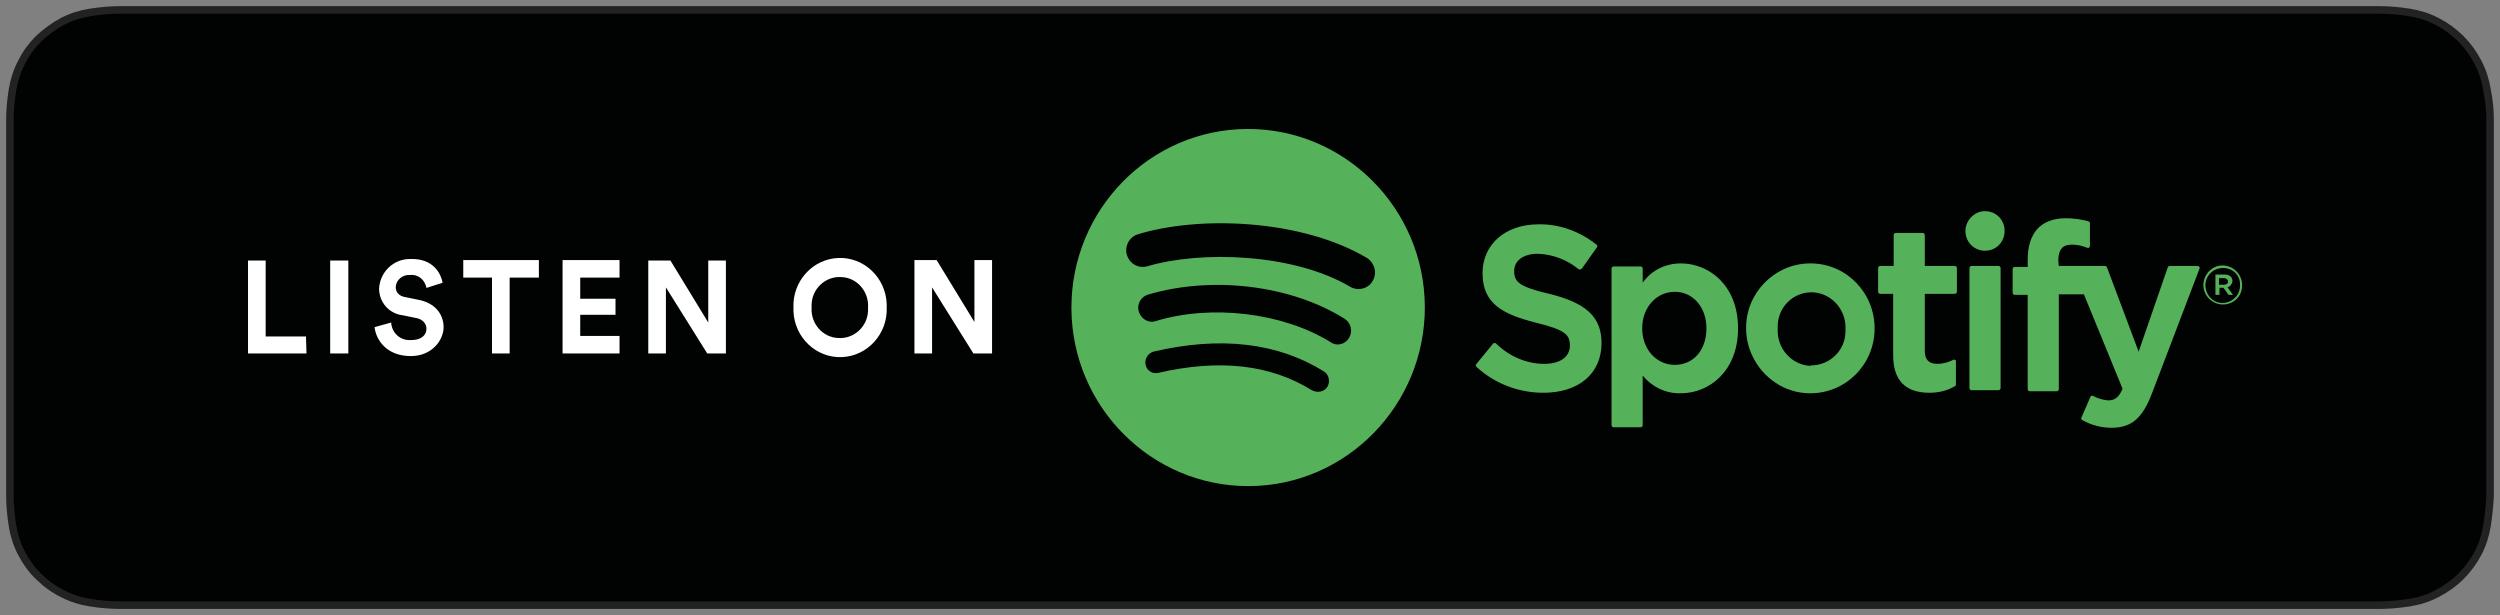 <svg width="252" height="62" viewBox="0 0 252 62" fill="none" xmlns="http://www.w3.org/2000/svg">
<rect x="0" y="0" width="252" height="62" fill="#808080" stroke="none"/>
<path fill-rule="evenodd" clip-rule="evenodd" d="M236.885 1H12.068C11.053 1 10.088 1.102 9.073 1.254C8.108 1.406 7.143 1.711 6.28 2.168C5.417 2.626 4.605 3.235 3.894 3.896C3.183 4.607 2.625 5.369 2.168 6.284C1.711 7.147 1.406 8.113 1.254 9.078C1.102 10.043 1 11.059 1 12.075C1 12.279 1 12.482 1 12.787V13.041C1 13.244 1 13.345 1 13.498V48.604C1 48.756 1 48.807 1 49.061V49.264C1 49.569 1 49.772 1 49.975C1 50.992 1.102 51.957 1.254 52.973C1.406 53.938 1.711 54.904 2.168 55.767C2.625 56.631 3.183 57.444 3.894 58.104C4.605 58.815 5.366 59.374 6.28 59.831C7.143 60.289 8.108 60.594 9.073 60.746C10.037 60.898 11.053 61 12.068 61H13.439H238.459H239.881C240.896 61 241.861 60.898 242.877 60.746C243.841 60.594 244.806 60.289 245.669 59.831C246.532 59.374 247.344 58.815 248.055 58.104C248.766 57.393 249.325 56.631 249.781 55.767C250.238 54.904 250.543 53.938 250.695 52.973C250.848 52.008 250.949 50.992 251 49.975V48.604C251 48.502 251 48.401 251 48.248C251 47.892 251 47.588 251 46.927V15.124C251 14.311 251 13.955 251 13.447V12.075C251 11.059 250.898 10.094 250.695 9.078C250.543 8.113 250.238 7.147 249.781 6.284C248.868 4.505 247.446 3.083 245.669 2.168C244.806 1.711 243.841 1.406 242.877 1.254C241.912 1.102 240.896 1 239.881 1H236.885Z" fill="#010202" stroke="#222225" stroke-width="0.76"/>
<path fill-rule="evenodd" clip-rule="evenodd" d="M136.184 28.955C136.993 29.364 138.005 29.057 138.41 28.239C138.815 27.472 138.562 26.551 137.854 26.04C131.276 22.102 120.903 21.693 114.629 23.637C113.768 23.943 113.313 24.915 113.617 25.784C113.92 26.602 114.73 27.063 115.59 26.858C121.055 25.222 130.466 25.529 136.184 28.955ZM135.981 34.068C136.386 33.403 136.184 32.534 135.526 32.125C130.061 28.699 122.067 27.779 115.641 29.722C114.932 29.977 114.527 30.796 114.831 31.511C115.084 32.176 115.792 32.585 116.45 32.381C122.067 30.642 129.302 31.511 134.109 34.477C134.717 34.937 135.577 34.733 135.981 34.068ZM133.806 38.977C134.109 38.466 133.958 37.75 133.452 37.443C128.796 34.528 122.977 33.864 116.248 35.449C115.641 35.653 115.337 36.267 115.489 36.83C115.641 37.392 116.197 37.699 116.703 37.596C122.876 36.165 128.037 36.727 132.237 39.335C132.844 39.642 133.502 39.489 133.806 38.977ZM125.71 13C135.526 12.949 143.571 20.977 143.622 30.898C143.673 40.818 135.728 48.949 125.912 49C116.096 49.051 108.051 41.023 108 31.102C108 31.051 108 31.051 108 31C108 21.131 115.894 13.051 125.71 13ZM156.171 29.619C159.915 30.54 161.433 31.972 161.433 34.58C161.433 37.648 159.156 39.591 155.563 39.591C153.084 39.591 150.655 38.67 148.834 36.983C148.733 36.881 148.733 36.778 148.834 36.676L150.504 34.631C150.554 34.58 150.605 34.58 150.655 34.58C150.706 34.58 150.757 34.58 150.807 34.631C152.123 35.909 153.843 36.676 155.665 36.676C157.284 36.676 158.245 35.96 158.245 34.835C158.245 33.71 157.739 33.25 154.855 32.534C151.414 31.665 149.441 30.591 149.441 27.523C149.441 24.659 151.718 22.614 155.057 22.614C157.183 22.563 159.257 23.33 160.927 24.659C161.028 24.71 161.028 24.864 160.978 24.915L159.46 27.063C159.409 27.114 159.358 27.114 159.308 27.165C159.257 27.165 159.207 27.165 159.156 27.165C157.992 26.193 156.525 25.631 155.007 25.58C153.59 25.58 152.629 26.244 152.629 27.318C152.629 28.392 153.084 28.903 156.171 29.619ZM172.008 33.097C172.008 30.949 170.642 29.415 168.821 29.415C166.948 29.415 165.532 31 165.532 33.097C165.532 35.193 166.948 36.778 168.821 36.778C170.693 36.778 172.008 35.295 172.008 33.097ZM169.428 26.551C172.312 26.551 175.196 28.801 175.196 33.097C175.196 37.392 172.312 39.642 169.428 39.642C167.96 39.693 166.544 39.028 165.582 37.852V42.864C165.582 42.966 165.481 43.068 165.38 43.068H162.647C162.546 43.068 162.445 42.966 162.445 42.864V27.063C162.445 26.96 162.546 26.858 162.647 26.858H165.38C165.481 26.858 165.582 26.96 165.582 27.063V28.494C166.493 27.216 167.91 26.551 169.428 26.551ZM182.584 36.83C184.456 36.83 186.024 35.295 186.024 33.403C186.024 33.352 186.024 33.25 186.024 33.199C186.126 31.256 184.658 29.568 182.735 29.466C182.685 29.466 182.634 29.466 182.584 29.466C180.711 29.466 179.193 31 179.193 32.892C179.193 32.994 179.193 33.045 179.193 33.148C179.092 35.091 180.56 36.778 182.482 36.881C182.533 36.83 182.584 36.83 182.584 36.83ZM182.584 26.551C186.176 26.602 189.01 29.568 188.959 33.199C188.908 36.83 185.974 39.693 182.381 39.642C178.89 39.591 176.056 36.676 176.006 33.148C175.955 29.568 178.839 26.602 182.381 26.551C182.482 26.551 182.533 26.551 182.584 26.551ZM197.055 26.807C197.156 26.807 197.257 26.909 197.257 27.011V29.415C197.257 29.517 197.156 29.619 197.055 29.619H194.019V35.346C194.019 36.267 194.424 36.676 195.284 36.676C195.841 36.676 196.397 36.523 196.903 36.267C197.004 36.216 197.106 36.267 197.156 36.369C197.156 36.42 197.156 36.42 197.156 36.471V38.773C197.156 38.824 197.106 38.926 197.055 38.926C196.296 39.386 195.385 39.591 194.474 39.591C192.046 39.591 190.831 38.312 190.831 35.807V29.619H189.516C189.414 29.619 189.313 29.517 189.313 29.415V27.011C189.313 26.909 189.414 26.807 189.516 26.807H190.882V23.688C190.882 23.585 190.983 23.483 191.084 23.483H193.817C193.918 23.483 194.019 23.585 194.019 23.688V26.807H197.055ZM207.529 26.807H212.184C212.285 26.807 212.336 26.858 212.387 26.96L215.574 35.449L218.509 26.96C218.56 26.858 218.61 26.807 218.712 26.807H221.545C221.596 26.807 221.646 26.858 221.697 26.909C221.748 26.96 221.748 27.011 221.697 27.114L216.941 39.591C215.979 42.148 214.866 43.119 212.842 43.119C211.83 43.119 210.818 42.864 209.907 42.352C209.806 42.301 209.755 42.199 209.806 42.096L210.717 40C210.717 39.949 210.767 39.898 210.818 39.898C210.869 39.898 210.919 39.898 210.97 39.898C211.425 40.153 211.931 40.307 212.488 40.358C213.095 40.358 213.55 40.153 213.955 39.182L210.059 29.671H207.529V39.233C207.529 39.335 207.428 39.437 207.327 39.437H204.594C204.493 39.437 204.392 39.335 204.392 39.233V29.722H203.076C202.975 29.722 202.874 29.619 202.874 29.517V27.114C202.874 27.011 202.975 26.909 203.076 26.909H204.392V26.193C204.392 23.483 205.708 22 208.237 22C208.996 22 209.755 22.102 210.514 22.307C210.616 22.358 210.666 22.409 210.666 22.512V24.813C210.666 24.864 210.616 24.915 210.565 24.966C210.514 25.017 210.464 25.017 210.363 24.966C209.857 24.762 209.351 24.659 208.845 24.659C207.883 24.659 207.478 25.171 207.478 26.296L207.529 26.807ZM201.457 26.807C201.558 26.807 201.66 26.909 201.66 27.011V39.131C201.66 39.233 201.558 39.335 201.457 39.335H198.725C198.624 39.335 198.522 39.233 198.522 39.131V27.011C198.522 26.909 198.624 26.807 198.725 26.807H201.457ZM200.091 21.284C201.204 21.284 202.064 22.154 202.064 23.279C202.064 24.404 201.204 25.273 200.091 25.273C198.978 25.273 198.118 24.404 198.118 23.279C198.118 22.205 199.028 21.284 200.091 21.284ZM224.176 28.034H223.67V28.699H224.176C224.429 28.699 224.581 28.597 224.581 28.392C224.581 28.188 224.429 28.034 224.176 28.034ZM224.53 28.955L225.087 29.722H224.632L224.126 29.006H223.721V29.722H223.316V27.676H224.277C224.733 27.676 225.036 27.932 225.036 28.341C224.986 28.648 224.783 28.903 224.53 28.955ZM224.075 27.011C223.114 27.011 222.304 27.779 222.304 28.75C222.304 29.722 223.063 30.54 224.024 30.54C224.986 30.54 225.795 29.773 225.795 28.801C225.795 28.801 225.795 28.801 225.795 28.75C225.846 27.779 225.087 27.011 224.075 27.011C224.126 27.011 224.126 27.011 224.075 27.011ZM224.075 30.693C223.013 30.693 222.102 29.824 222.102 28.75C222.102 27.676 222.962 26.756 224.024 26.756C225.087 26.756 225.998 27.625 225.998 28.699C226.048 29.824 225.188 30.693 224.075 30.693Z" fill="#55B25B"/>
<path fill-rule="evenodd" clip-rule="evenodd" d="M30.894 35.632H25V26.264H26.779V33.914H30.843L30.894 35.632ZM35.112 35.632H33.282V26.264H35.112V35.632ZM44.614 28.502L42.988 29.022C42.835 28.19 42.124 27.617 41.311 27.721C40.6 27.669 39.939 28.19 39.888 28.918C39.888 29.439 40.193 29.855 40.904 29.959L42.175 30.219C43.852 30.532 44.715 31.677 44.715 32.978C44.715 34.279 43.547 35.892 41.413 35.892C38.974 35.892 37.907 34.279 37.754 32.978L39.431 32.509C39.482 33.55 40.346 34.331 41.362 34.279C41.413 34.279 41.413 34.279 41.463 34.279C42.429 34.279 42.988 33.81 42.988 33.134C42.988 32.613 42.581 32.145 41.87 32.041L40.6 31.781C39.228 31.625 38.211 30.48 38.211 29.074C38.313 27.357 39.736 26.056 41.413 26.108C43.547 26.056 44.411 27.409 44.614 28.502ZM54.268 27.981H51.372V35.632H49.593V27.981H46.697V26.212H54.319V27.981H54.268ZM62.449 35.632H56.707V26.212H62.449V27.981H58.486V30.115H62.043V31.729H58.486V33.862H62.449V35.632ZM73.171 35.632H71.291L67.124 28.97V35.632H65.346V26.264H67.581L71.392 32.509V26.264H73.171V35.632ZM81.809 31C81.707 32.613 82.927 34.019 84.502 34.071C86.077 34.175 87.449 32.926 87.5 31.312C87.5 31.208 87.5 31.104 87.5 31C87.602 29.387 86.382 27.981 84.807 27.929C83.232 27.825 81.86 29.074 81.809 30.688C81.809 30.792 81.809 30.896 81.809 31ZM79.98 31C79.878 28.346 81.911 26.108 84.502 26.004C87.094 25.9 89.278 27.981 89.38 30.636C89.38 30.74 89.38 30.896 89.38 31C89.482 33.654 87.449 35.892 84.858 35.996C82.266 36.1 80.081 34.019 79.98 31.364C79.98 31.26 79.98 31.104 79.98 31ZM100 35.632H98.12L93.953 28.97V35.632H92.175V26.212H94.411L98.222 32.457V26.212H100V35.632Z" fill="white"/>
</svg>
